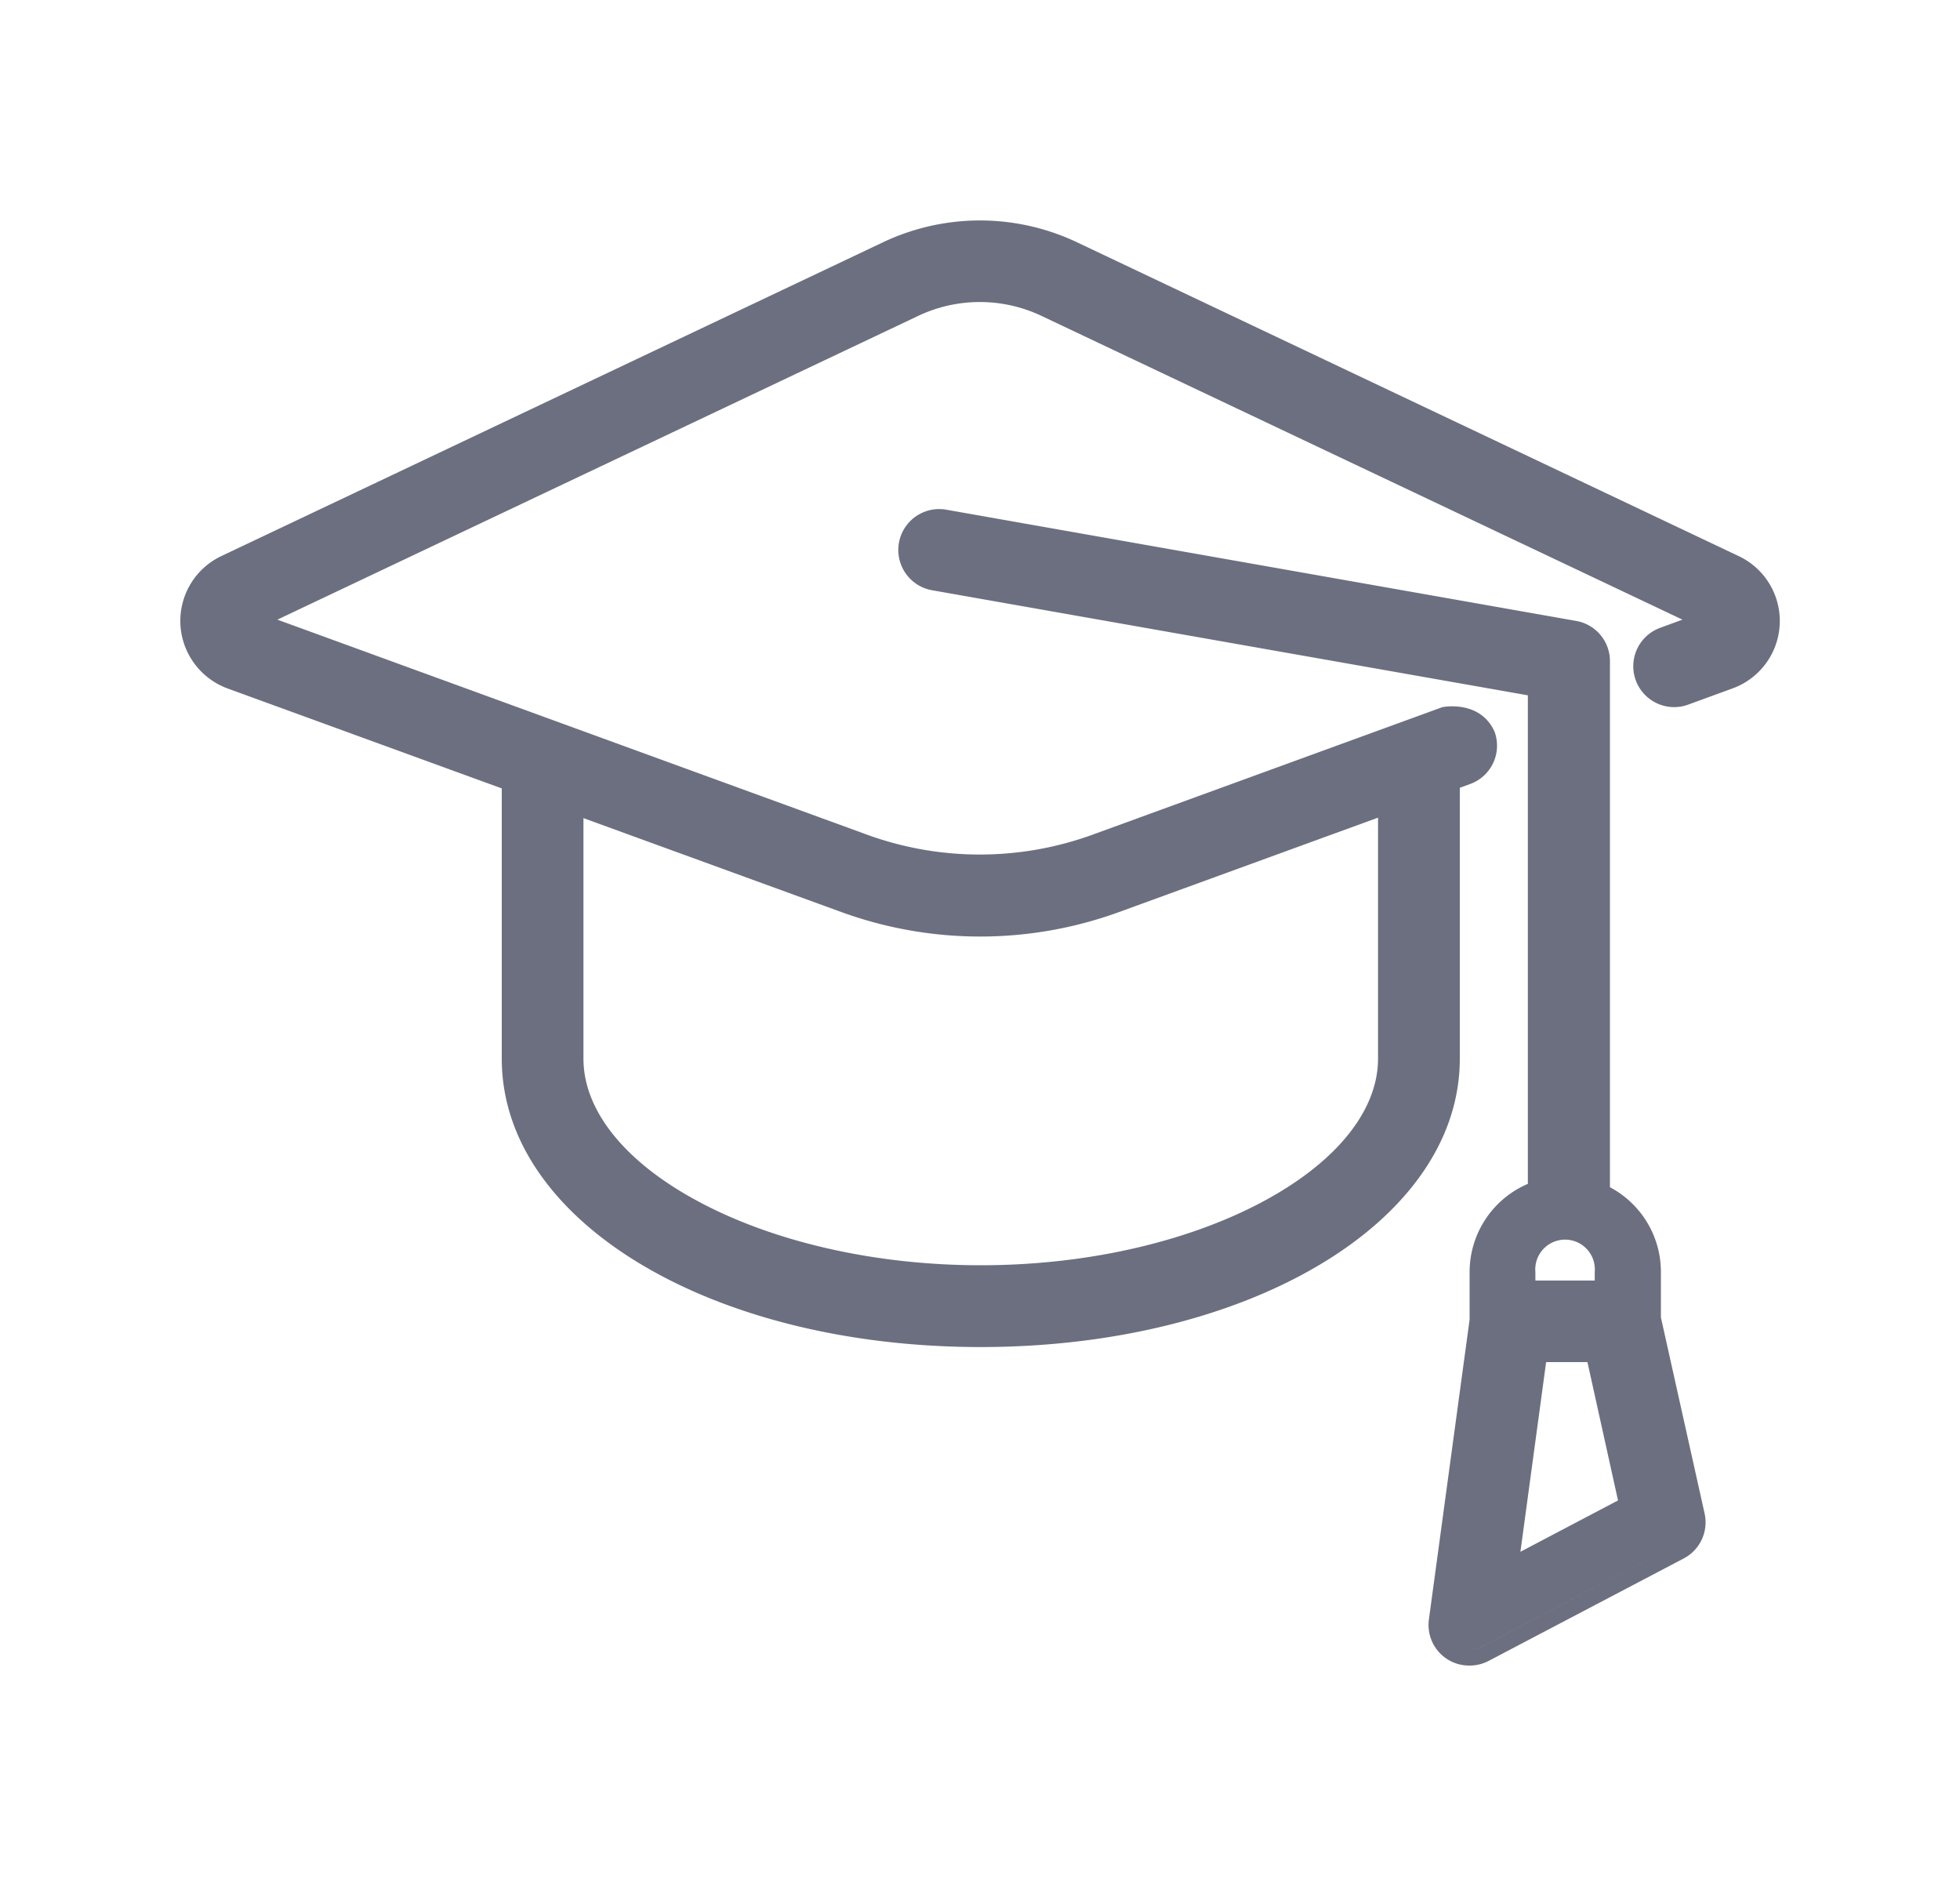 <svg xmlns="http://www.w3.org/2000/svg" width="25" height="24" fill="none" viewBox="0 0 25 24">
  <path fill="#6C6F80" fill-rule="evenodd" d="M2.301 7.963a.92.92 0 0 0 .603.817L6.4 10.054V13.5c0 1.074.713 1.998 1.81 2.643 1.099.648 2.613 1.035 4.298 1.035 1.686 0 3.2-.387 4.3-1.035 1.098-.645 1.812-1.57 1.812-2.643v-3.454l.132-.048a.52.52 0 0 0 .311-.668c-.187-.412-.666-.312-.666-.312l-4.488 1.636a4.213 4.213 0 0 1-2.891-.025l-7.48-2.727 8.166-3.87a1.837 1.837 0 0 1 1.588 0l8.168 3.87-.284.104a.52.52 0 0 0 .356.98l.564-.206a.915.915 0 0 0 .078-1.69L13.74 3.091a2.889 2.889 0 0 0-2.48 0L2.826 7.09a.915.915 0 0 0-.525.871v.002ZM7.442 13.5v-3.067l3.29 1.198a5.179 5.179 0 0 0 3.533.003l3.312-1.207V13.5c0 .657-.522 1.314-1.459 1.818-.926.499-2.21.817-3.609.817s-2.682-.318-3.608-.817c-.938-.504-1.459-1.16-1.459-1.818Zm11.3 7.54c.05 0 .099-.01.15-.035l2.491-1.309a.32.32 0 0 0 .164-.353l-.483-2.166.483 2.166a.32.32 0 0 1-.164.353l-2.49 1.309a.325.325 0 0 1-.152.035Zm.777-3.673-.377 2.78.377-2.78Zm-.773-.547-.52 3.83a.518.518 0 0 0 .515.59c.08 0 .16-.016.24-.056l2.495-1.31a.52.52 0 0 0 .266-.575l-.557-2.499v-.578c0-.47-.263-.877-.65-1.082V8.43a.52.52 0 0 0-.433-.512L12.071 6.5a.521.521 0 0 0-.183 1.027l7.6 1.34v6.23a1.224 1.224 0 0 0-.743 1.125v.598Zm1.595-.49h-.757v-.108a.38.38 0 1 1 .757 0v.108Zm-.948 3.46.328-2.42h.527l.39 1.764-1.245.655Z" clip-rule="evenodd"/>
</svg>
